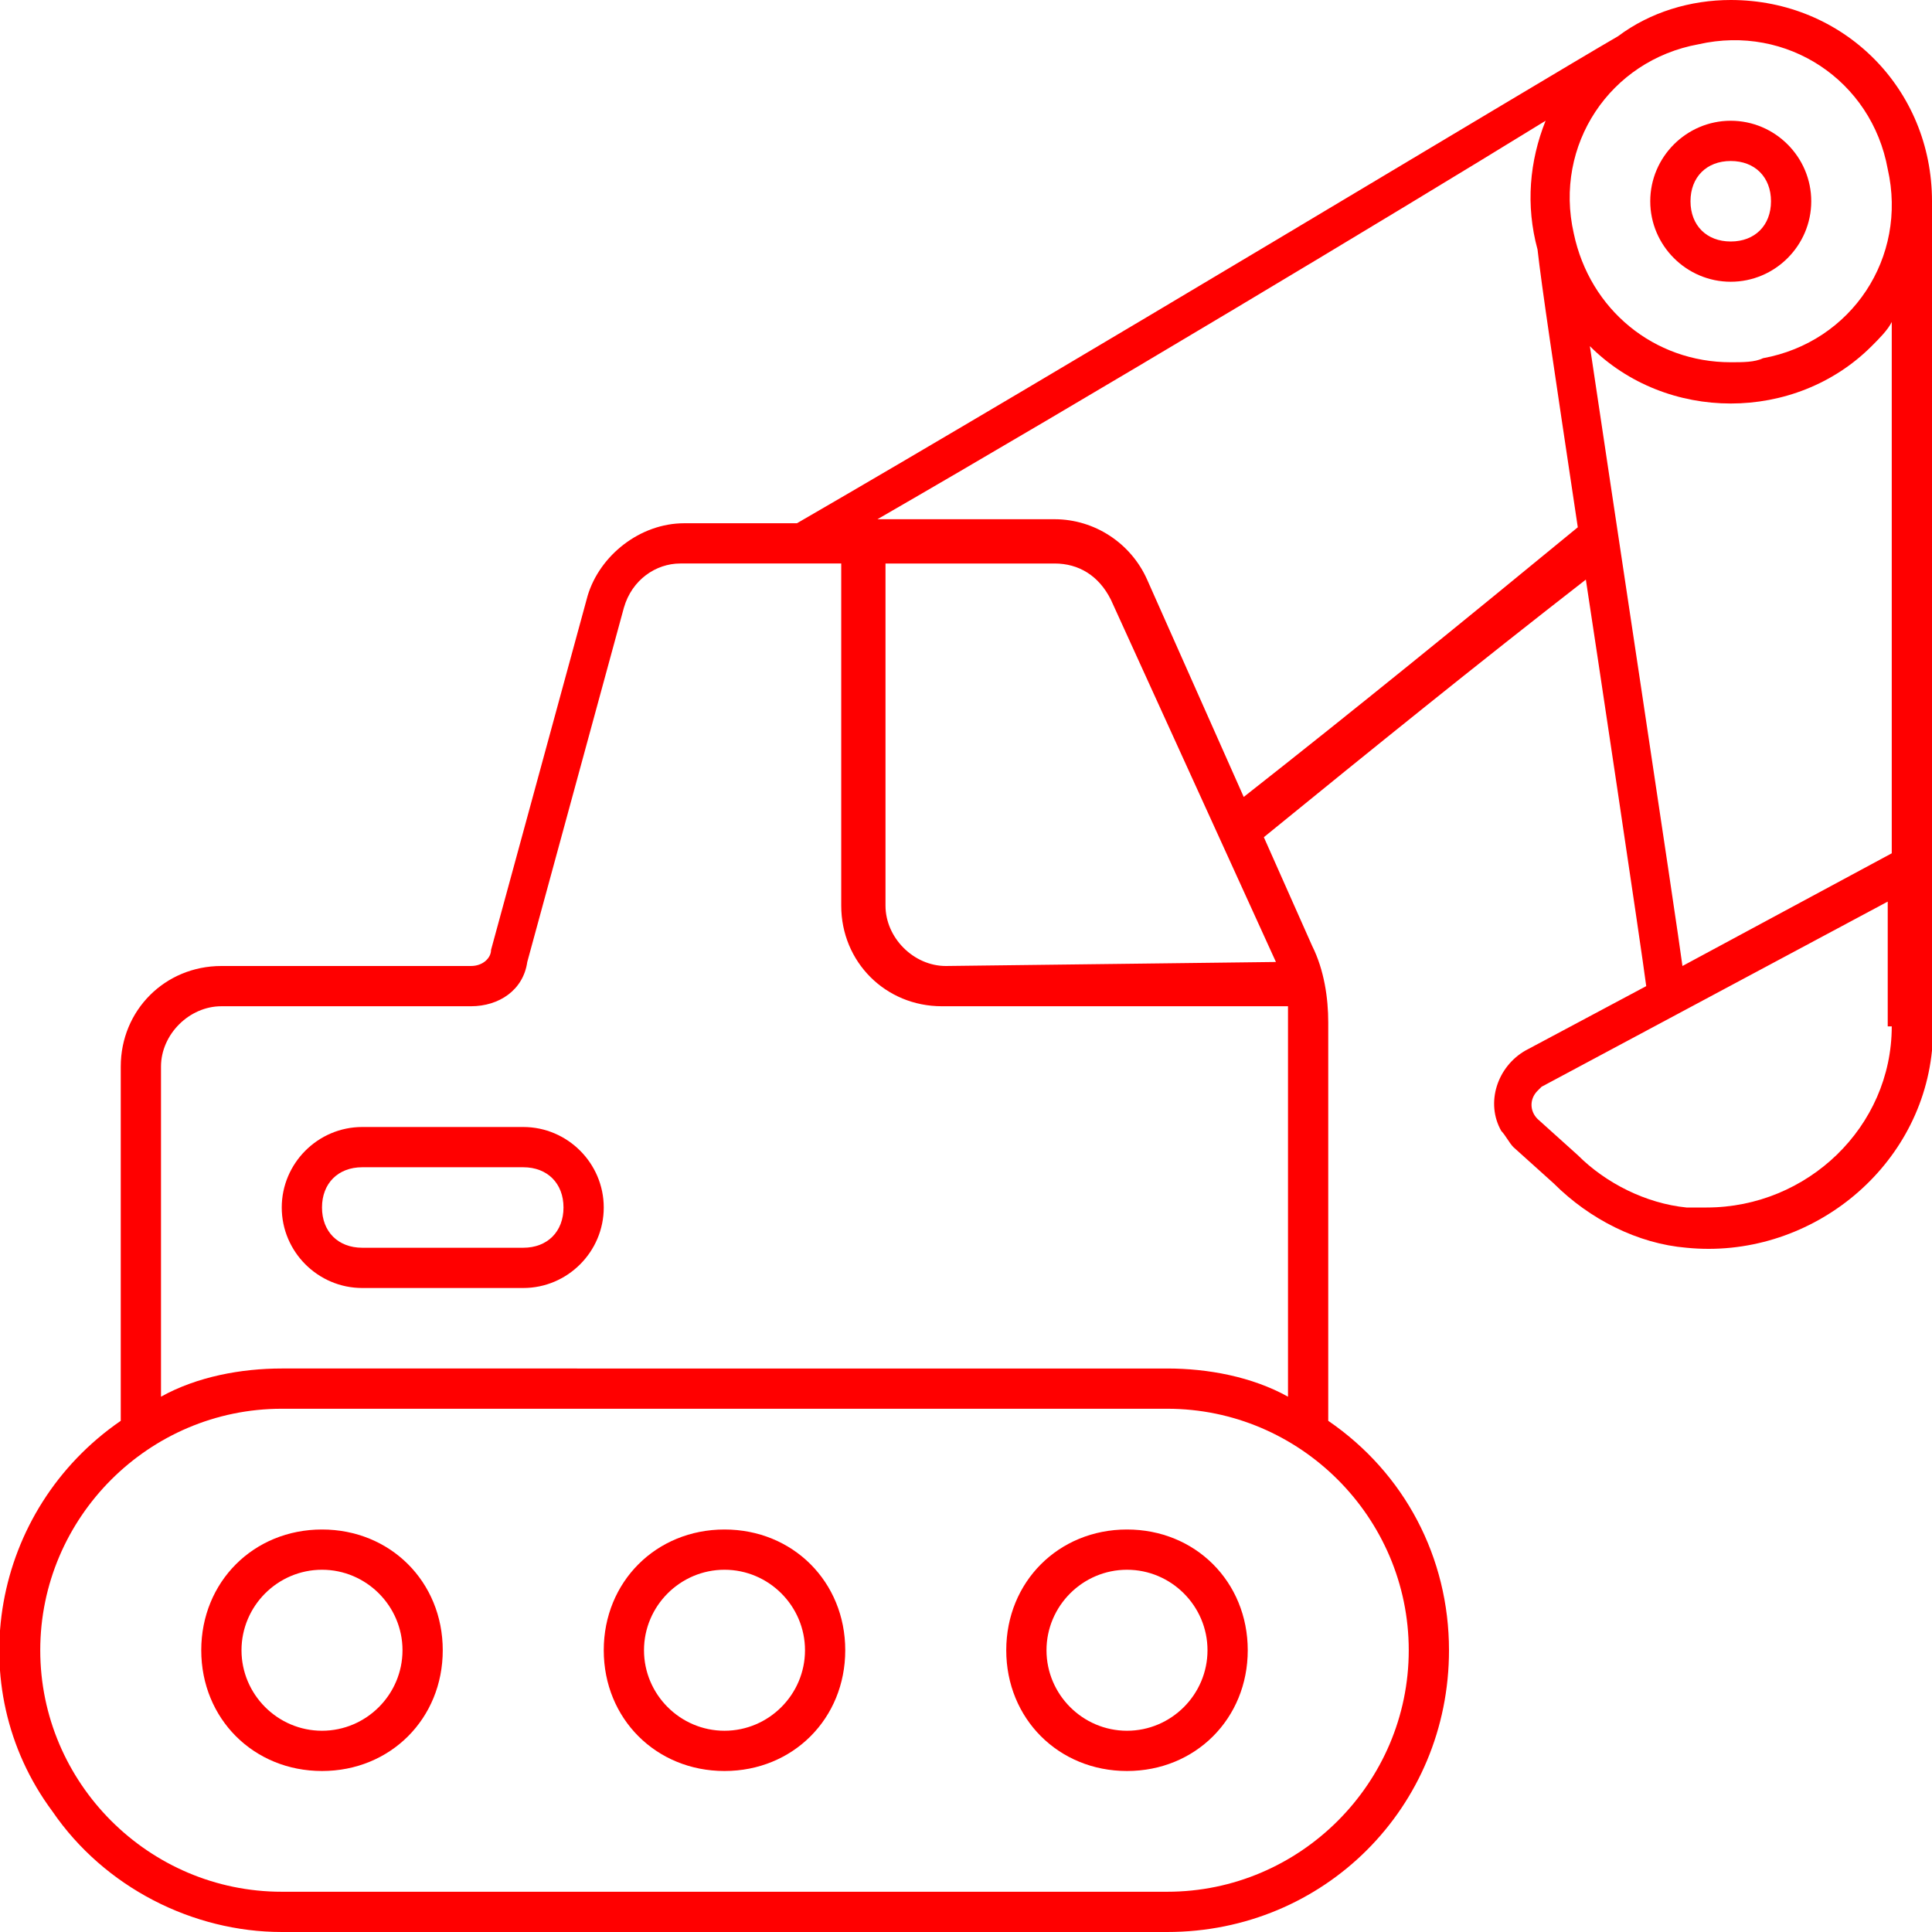 <?xml version="1.0" encoding="utf-8"?>
<!-- Generator: Adobe Illustrator 26.5.0, SVG Export Plug-In . SVG Version: 6.00 Build 0)  -->
<svg version="1.1" id="Layer_1" xmlns="http://www.w3.org/2000/svg" xmlns:xlink="http://www.w3.org/1999/xlink" x="0px" y="0px"
	 viewBox="0 0 48 48" style="enable-background:new 0 0 48 48;" xml:space="preserve">
<style type="text/css">
	.st0{fill:#FF0000;}
</style>
<g>
	<g>
		<path class="st0" d="M13,28H9c-1.1,0-2,0.9-2,2s0.9,2,2,2h4c1.1,0,2-0.9,2-2S14.1,28,13,28z M13,31H9c-0.6,0-1-0.4-1-1s0.4-1,1-1
			h4c0.6,0,1,0.4,1,1S13.6,31,13,31z"/>
		<path class="st0" d="M43,0c-1,0-2,0.3-2.8,0.9C38.3,2,26.2,9.3,19.8,13H17c-1.1,0-2.1,0.8-2.4,1.8l-2.4,8.8
			C12.2,23.8,12,24,11.7,24H5.5C4.1,24,3,25.1,3,26.5v8.8c-3.2,2.2-4,6.6-1.7,9.7c1.3,1.9,3.5,3,5.7,3h22c3.9,0,7-3.1,7-7
			c0-2.3-1.1-4.4-3-5.7v-9.9c0-0.6-0.1-1.3-0.4-1.9l-1.2-2.7c2.7-2.2,5.3-4.3,8-6.4c0.2,1.3,1.4,9.3,1.5,10.1l-3,1.6
			c-0.7,0.4-1,1.3-0.6,2c0.1,0.1,0.2,0.3,0.3,0.4l1,0.9c0.9,0.9,2.1,1.5,3.3,1.6c3,0.3,5.8-1.9,6.1-4.9c0-0.2,0-0.4,0-0.5V5
			C48,2.2,45.8,0,43,0z M35,41c0,3.3-2.7,6-6,6H7c-3.3,0-6-2.7-6-6s2.7-6,6-6h22C32.3,35,35,37.7,35,41z M32,25.4v9.3
			c-0.9-0.5-2-0.7-3-0.7H7c-1,0-2.1,0.2-3,0.7v-8.2C4,25.7,4.7,25,5.5,25h6.2c0.7,0,1.3-0.4,1.4-1.1l2.4-8.8
			c0.2-0.7,0.8-1.1,1.4-1.1h4v8.5c0,1.4,1.1,2.5,2.5,2.5H32C32,25.1,32,25.2,32,25.4z M31.7,23.9C31.7,23.9,31.7,24,31.7,23.9
			L23.5,24c-0.8,0-1.5-0.7-1.5-1.5V14h4.2c0.6,0,1.1,0.3,1.4,0.9L31.7,23.9z M30.9,19.8l-2.4-5.4c-0.4-0.9-1.3-1.5-2.3-1.5h-4.4
			c5.2-3,12.7-7.5,16.6-9.9c-0.4,1-0.5,2.1-0.2,3.2c0.1,0.9,0.4,2.9,1,6.9C36.4,15.4,33.7,17.6,30.9,19.8z M47,25.5
			c0,2.5-2.1,4.5-4.6,4.5c-0.2,0-0.3,0-0.5,0c-1-0.1-2-0.6-2.7-1.3l-1-0.9c-0.2-0.2-0.2-0.5,0-0.7c0,0,0.1-0.1,0.1-0.1l8.6-4.6V25.5
			z M47,21.2L41.8,24c-0.1-0.8-1.9-12.7-2.3-15.4c1.9,1.9,5.1,1.9,7,0C46.7,8.4,46.9,8.2,47,8C47,10.3,47,20.5,47,21.2L47,21.2z
			 M43,9c-1.9,0-3.5-1.3-3.9-3.2c-0.5-2.2,0.9-4.3,3.1-4.7c2.2-0.5,4.3,0.9,4.7,3.1c0.5,2.2-0.9,4.3-3.1,4.7C43.6,9,43.3,9,43,9z"/>
		<path class="st0" d="M43,3c-1.1,0-2,0.9-2,2s0.9,2,2,2s2-0.9,2-2S44.1,3,43,3z M43,6c-0.6,0-1-0.4-1-1s0.4-1,1-1s1,0.4,1,1
			S43.6,6,43,6z"/>
		<path class="st0" d="M8,38c-1.7,0-3,1.3-3,3s1.3,3,3,3s3-1.3,3-3S9.7,38,8,38z M8,43c-1.1,0-2-0.9-2-2s0.9-2,2-2s2,0.9,2,2
			S9.1,43,8,43z"/>
		<path class="st0" d="M18,38c-1.7,0-3,1.3-3,3s1.3,3,3,3s3-1.3,3-3S19.7,38,18,38z M18,43c-1.1,0-2-0.9-2-2s0.9-2,2-2s2,0.9,2,2
			S19.1,43,18,43z"/>
		<path class="st0" d="M25,41c0,1.7,1.3,3,3,3s3-1.3,3-3s-1.3-3-3-3S25,39.3,25,41z M30,41c0,1.1-0.9,2-2,2s-2-0.9-2-2s0.9-2,2-2
			S30,39.9,30,41z"/>
	</g>
</g>
</svg>
